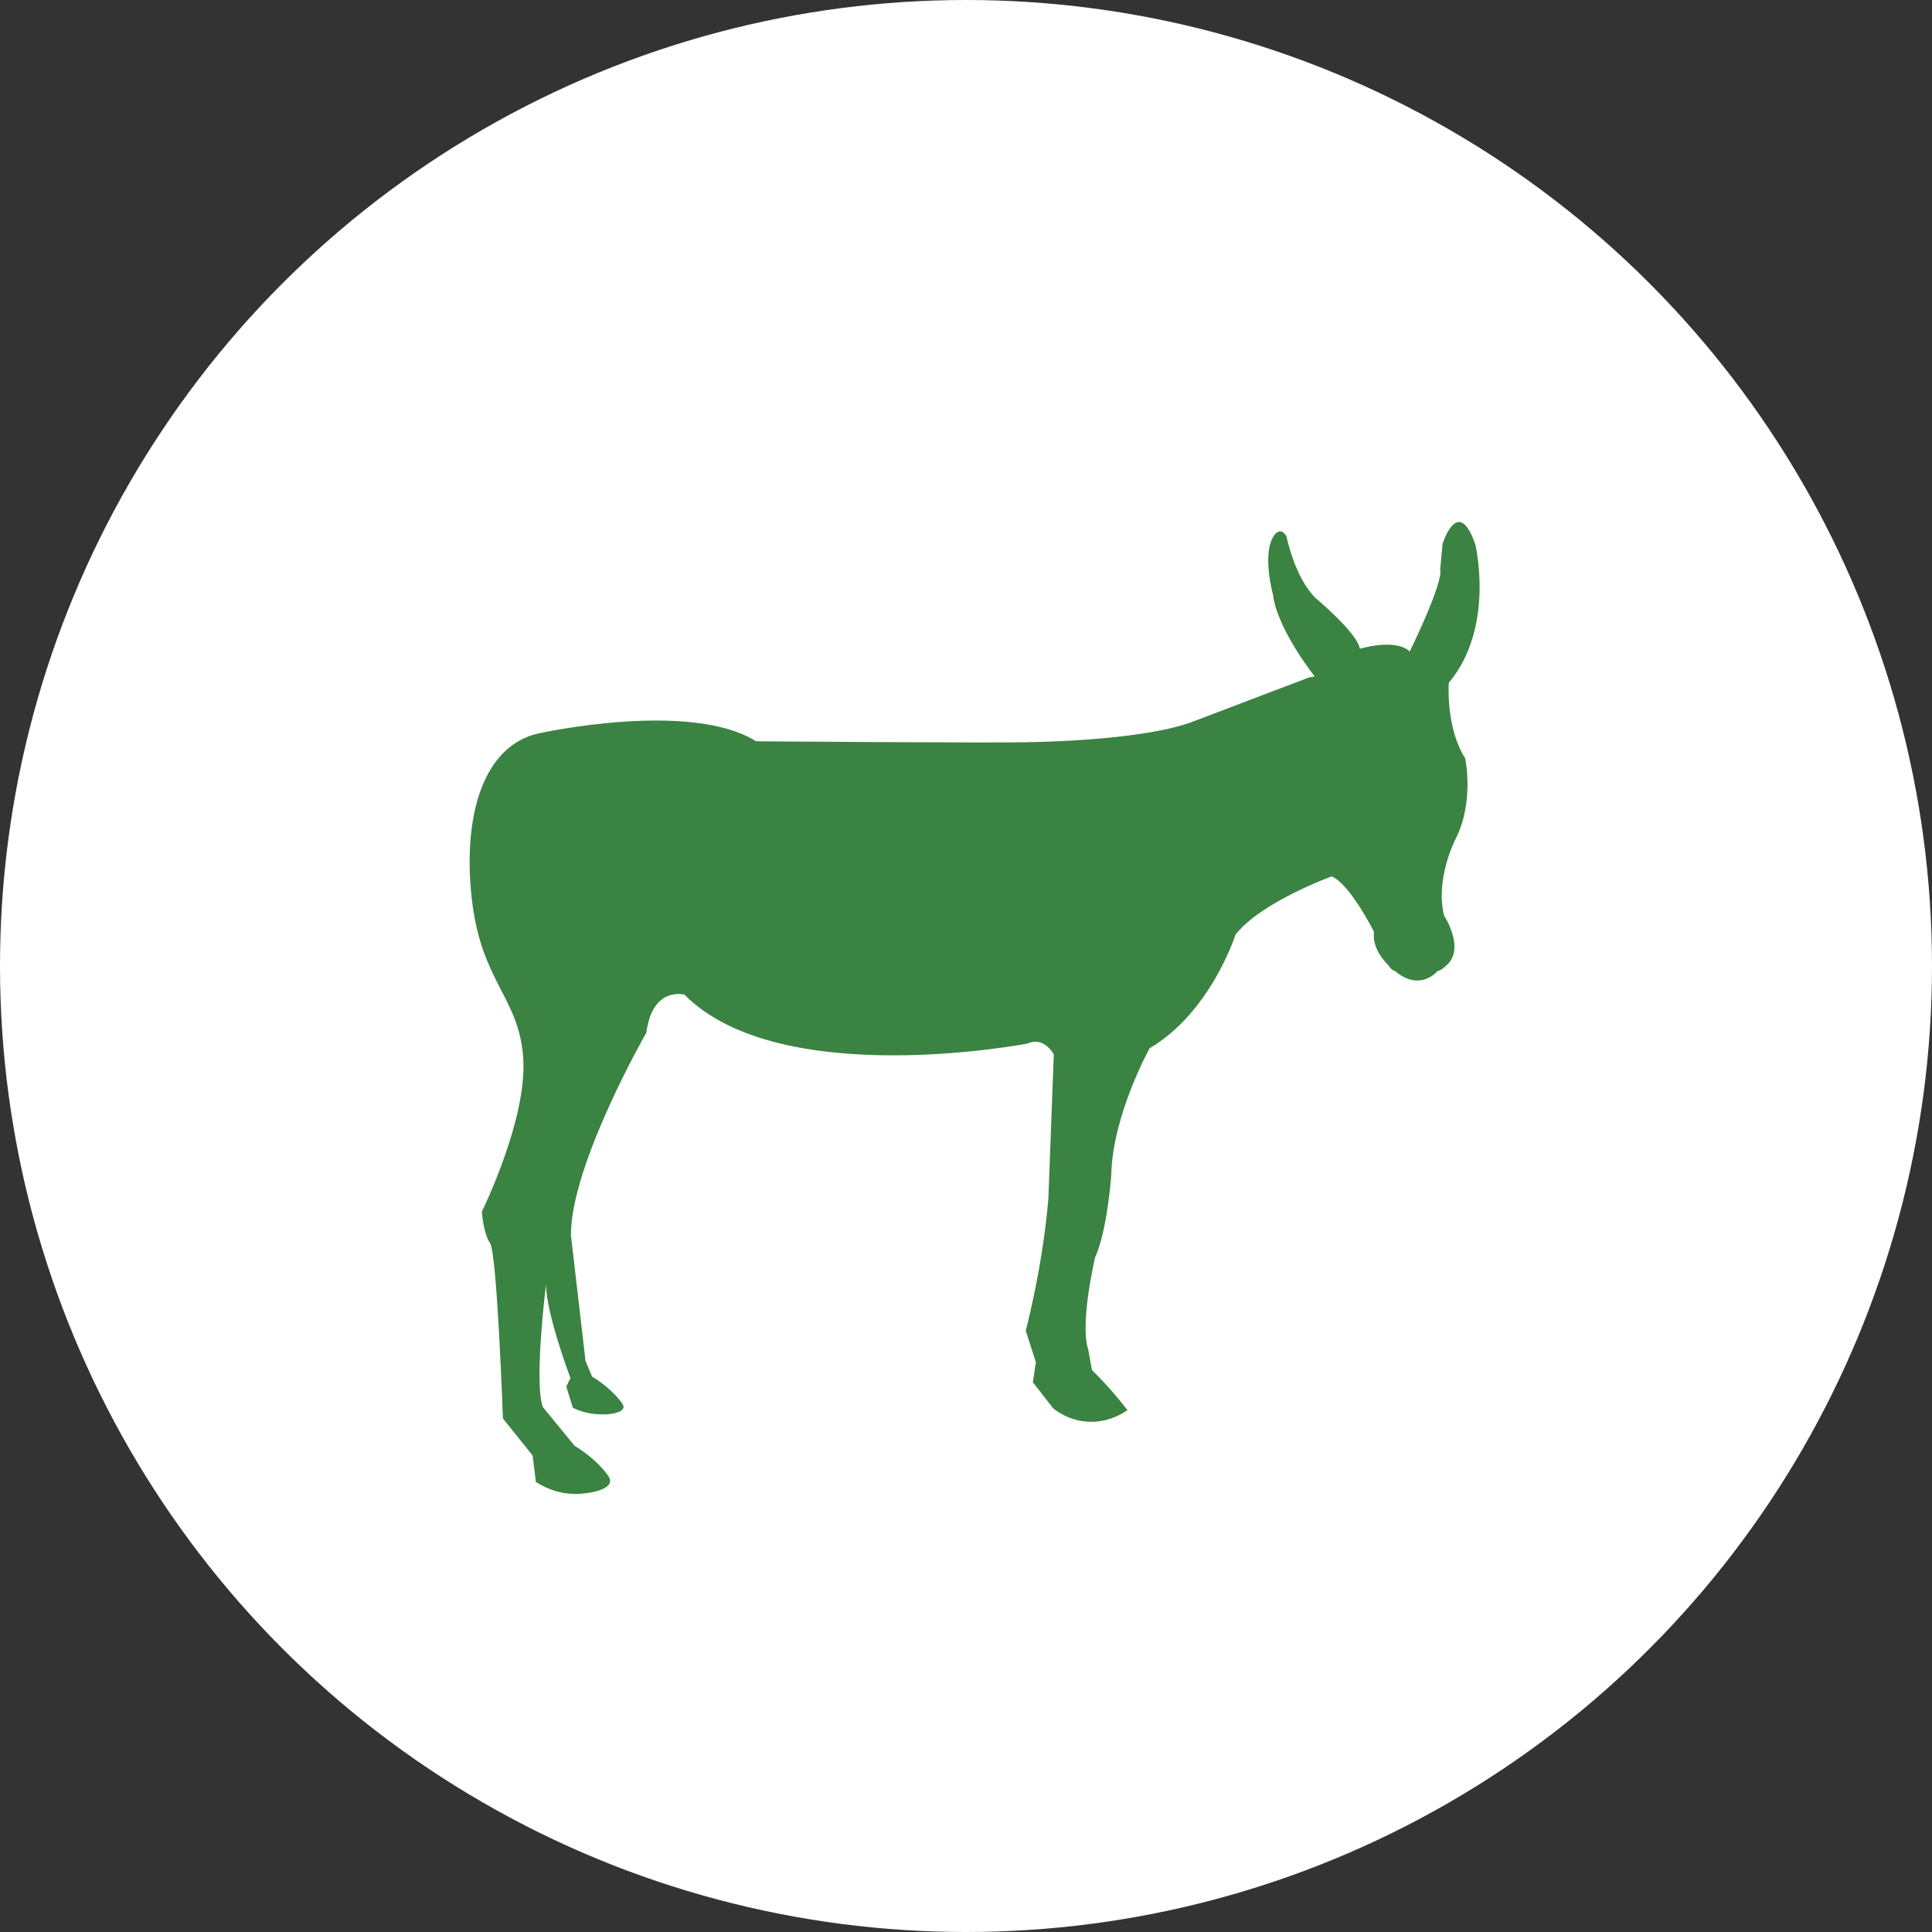 <?xml version="1.0" encoding="UTF-8"?><svg id="Camada_2" xmlns="http://www.w3.org/2000/svg" xmlns:xlink="http://www.w3.org/1999/xlink" viewBox="0 0 160 160"><rect x="0" y="0" width="160" height="160" fill="#333333" stroke="none"/><defs><style>.cls-1{fill:#fff;}.cls-2{fill:#3a8342;}.cls-3{clip-path:url(#clippath);}.cls-4{fill:none;}</style><clipPath id="clippath"><rect class="cls-4" width="160" height="160"/></clipPath></defs><g id="Camada_1-2"><g class="cls-3"><circle class="cls-1" cx="80" cy="80" r="80"/><path class="cls-2" d="m119.45,45.09s1.28-4.18,2.73,0c0,0,1.66,6.87-2.2,11.46,0,0-.26,3.72,1.36,6.25,0,0,.78,3.61-.81,6.71,0,0-1.69,3.27-.94,6.31,0,0,1.82,2.77.17,4.15,0,0-.43.44-.7.44,0,0-1.46,1.78-3.53,0,0,0-.31-.04-.54-.47,0,0-1.41-1.25-1.2-2.77,0,0-2.02-4.01-3.51-4.59,0,0-5.9,2.14-7.97,4.84,0,0-2.02,6.39-7.11,9.4,0,0-3.1,5.6-3.17,10.53,0,0-.34,4.63-1.33,6.75,0,0-1.3,5.44-.58,7.65l.31,1.71c.56.55,1.14,1.17,1.73,1.84.44.51.84,1,1.21,1.48-.35.25-1.78,1.19-3.68.92-1.22-.17-2.06-.75-2.46-1.06-.56-.72-1.12-1.44-1.69-2.16.08-.55.16-1.11.25-1.66-.28-.87-.56-1.74-.84-2.61,1.14-4.54,1.64-8.29,1.87-10.9l.45-11.99h0s-.81-1.53-2.16-.9c0,0-20.51,3.96-28.43-4.05,0,0-2.65-.72-3.15,3.15,0,0-6.25,10.89-6.25,16.76l1.21,10.43.54,1.29c1.05.64,1.75,1.32,2.18,1.82.4.46.45.62.42.76-.15.55-1.74.69-2.96.43-.53-.11-.95-.29-1.23-.43-.18-.58-.36-1.17-.54-1.75l.34-.71s-2.02-5.33-2.02-7.76c0,0-1.01,8.06-.27,10.16l2.63,3.21c1.23.75,2.02,1.54,2.49,2.1.38.46.49.68.45.9-.14.71-1.8.96-2.68.99-1.63.06-2.88-.62-3.46-.99-.09-.73-.18-1.46-.27-2.19l-2.46-3.07s-.48-13.68-1.07-14.53c-.58-.85-.67-2.61-.67-2.61,0,0,3.78-7.65,3.42-12.73-.36-5.08-3.51-6.25-4.27-13.27-.76-7.02,1.08-12.6,5.53-13.59,0,0,12.55-2.79,18.02.65,0,0,20.13.16,22.74.07,0,0,8.91-.09,13.23-1.62l9.81-3.73.49-.09s-3.1-3.87-3.46-6.79c0,0-.99-3.6.18-4.99,0,0,.49-.63.94.18,0,0,.67,3.37,2.38,5.08,0,0,3.55,2.97,3.69,4.23,0,0,2.92-.9,4.14.22,0,0,2.79-5.67,2.52-6.79l.19-2.06Z"/></g></g></svg>